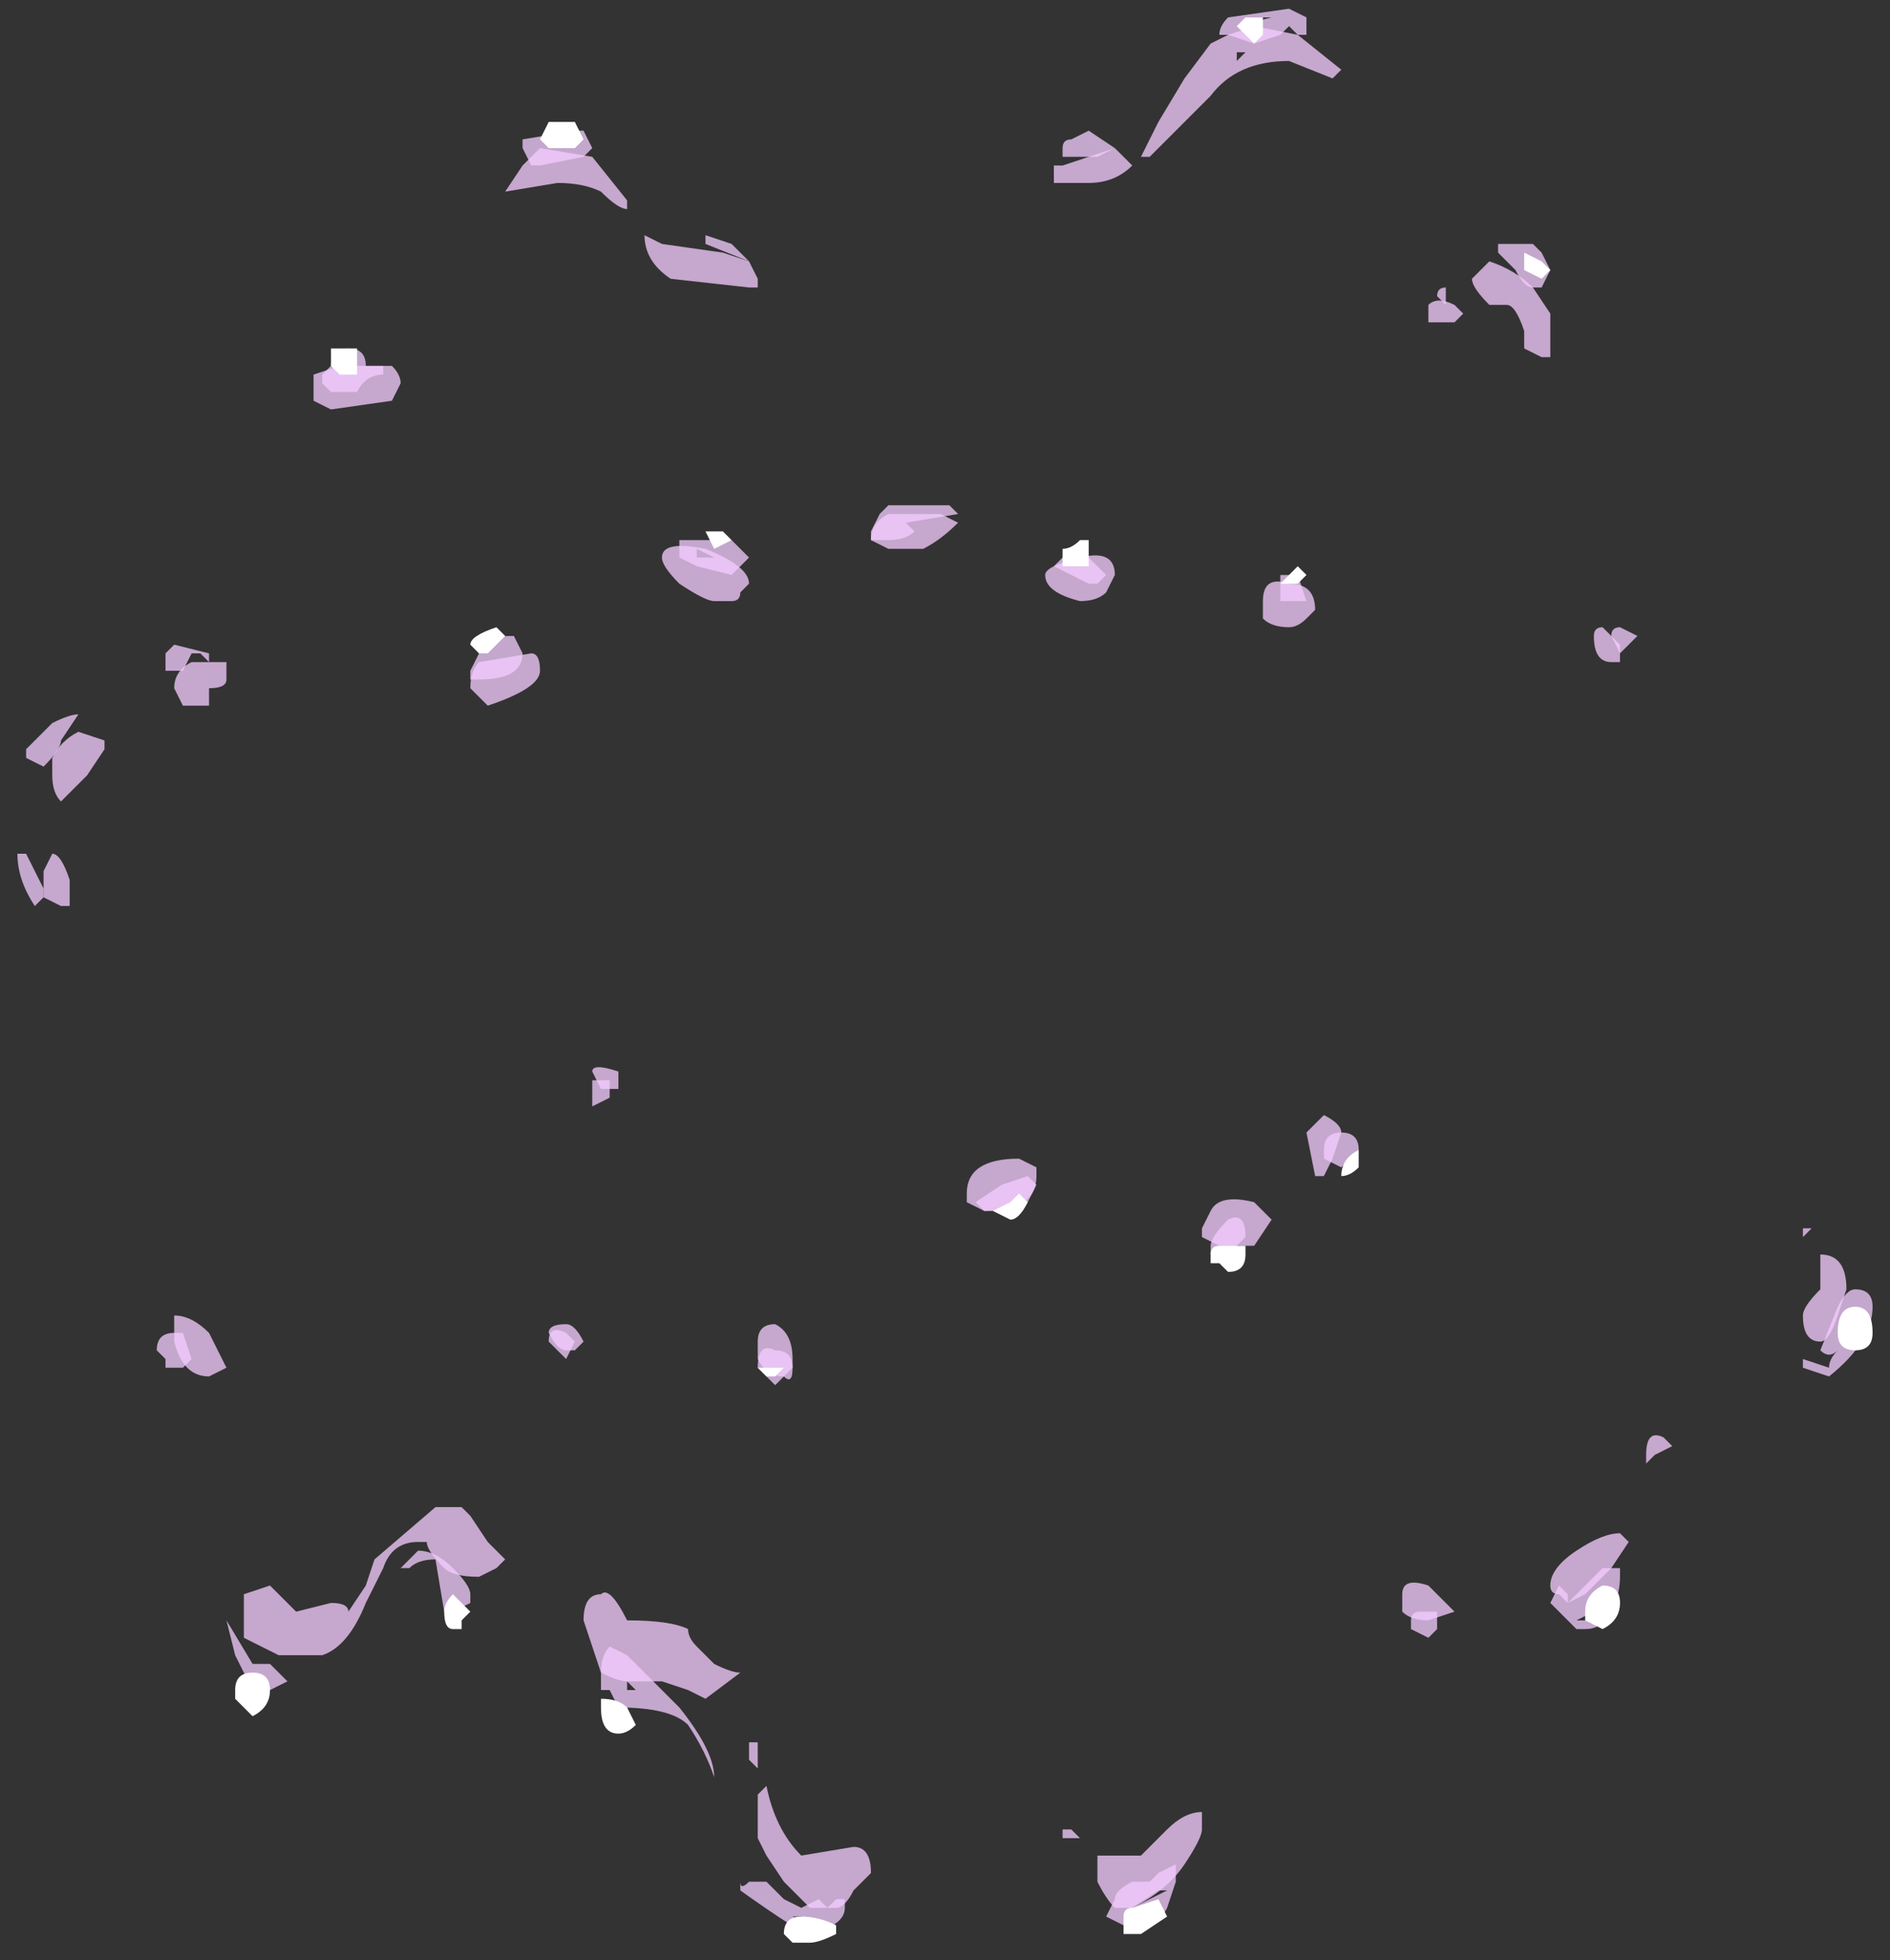 <?xml version="1.0" encoding="UTF-8" standalone="no"?>
<svg xmlns:ffdec="https://www.free-decompiler.com/flash" xmlns:xlink="http://www.w3.org/1999/xlink" ffdec:objectType="frame" height="78.75px" width="75.95px" xmlns="http://www.w3.org/2000/svg">
  <rect width="100%" height="100%" fill="#333333" stroke="none"/>
  <g transform="matrix(1.0, 0.0, 0.0, 1.0, 36.05, 26.6)">
    <use ffdec:characterId="824" height="10.8" transform="matrix(7.0, 0.0, 0.0, 7.0, -34.3, -25.55)" width="10.35" xlink:href="#shape0"/>
    <use ffdec:characterId="825" height="11.1" transform="matrix(7.0, 0.0, 0.0, 7.0, -35.35, -26.25)" width="10.65" xlink:href="#shape1"/>
  </g>
  <defs>
    <g id="shape0" transform="matrix(1.0, 0.0, 0.0, 1.0, 4.9, 3.65)">
      <path d="M2.05 -3.65 L2.3 -3.6 2.55 -3.4 2.5 -3.35 2.25 -3.45 Q1.95 -3.45 1.8 -3.25 L1.45 -2.9 1.4 -2.9 1.5 -3.1 1.65 -3.35 1.8 -3.55 1.9 -3.6 2.05 -3.65 M2.1 -3.5 L1.95 -3.5 1.95 -3.45 2.0 -3.5 2.1 -3.5 M0.9 -2.75 L0.9 -2.85 0.95 -2.85 1.25 -2.95 1.35 -2.85 Q1.25 -2.75 1.1 -2.75 L0.9 -2.75 M1.2 -0.4 Q1.15 -0.35 1.05 -0.35 0.85 -0.4 0.85 -0.5 0.85 -0.55 1.05 -0.6 1.25 -0.65 1.25 -0.5 L1.2 -0.4 M0.25 -0.85 L0.35 -0.8 Q0.25 -0.7 0.15 -0.65 L-0.05 -0.65 -0.15 -0.7 Q-0.15 -0.8 -0.05 -0.85 L0.25 -0.85 M2.35 -0.25 Q2.3 -0.2 2.25 -0.2 2.15 -0.2 2.1 -0.25 L2.1 -0.35 Q2.1 -0.5 2.25 -0.45 2.4 -0.45 2.4 -0.3 L2.35 -0.25 M3.4 -2.3 Q3.55 -2.25 3.65 -2.15 L3.75 -2.0 3.75 -1.75 3.7 -1.75 3.6 -1.8 3.6 -1.9 Q3.55 -2.05 3.5 -2.05 L3.4 -2.05 Q3.3 -2.15 3.3 -2.2 L3.4 -2.3 M3.25 -2.0 L3.2 -1.95 3.05 -1.95 3.05 -2.05 Q3.1 -2.1 3.2 -2.05 L3.25 -2.0 M4.15 -0.1 L4.15 0.0 4.1 0.0 Q4.0 0.0 4.0 -0.15 4.0 -0.2 4.05 -0.2 L4.15 -0.1 M5.2 3.3 L5.2 3.25 5.25 3.25 5.2 3.3 M0.8 2.9 L0.8 2.95 Q0.8 3.15 0.5 3.15 L0.4 3.1 0.4 3.05 Q0.4 2.85 0.7 2.85 L0.8 2.9 M1.85 3.35 L1.75 3.3 1.75 3.25 1.8 3.15 Q1.85 3.05 2.05 3.1 L2.15 3.2 2.05 3.35 1.85 3.35 M2.4 2.65 L2.45 2.6 Q2.55 2.65 2.55 2.7 L2.5 2.85 2.45 2.95 2.4 2.95 2.35 2.7 2.4 2.65 M0.95 6.75 L0.95 6.7 1.0 6.7 1.05 6.75 0.95 6.75 M1.15 6.9 L1.15 6.85 1.4 6.85 1.55 6.7 Q1.65 6.6 1.75 6.6 L1.75 6.7 Q1.75 6.75 1.65 6.9 1.55 7.05 1.35 7.15 L1.25 7.15 Q1.2 7.1 1.15 7.0 L1.15 6.9 M5.2 3.75 Q5.2 3.7 5.3 3.6 L5.3 3.4 Q5.45 3.4 5.45 3.6 L5.4 3.75 Q5.35 3.9 5.3 3.9 5.2 3.9 5.2 3.75 M4.45 4.5 L4.35 4.55 4.3 4.6 Q4.3 4.65 4.3 4.55 4.3 4.4 4.4 4.45 L4.45 4.5 M4.15 5.0 L4.2 5.05 4.1 5.2 3.95 5.35 3.85 5.4 3.8 5.35 Q3.75 5.35 3.75 5.3 3.75 5.2 3.9 5.1 4.05 5.0 4.15 5.0 M3.05 5.5 Q2.95 5.5 2.9 5.45 L2.9 5.35 Q2.9 5.25 3.05 5.3 L3.2 5.45 3.05 5.5 M-2.9 -1.7 Q-2.85 -1.65 -2.85 -1.6 L-2.9 -1.5 -3.25 -1.45 -3.35 -1.5 -3.35 -1.65 -3.2 -1.7 -2.9 -1.7 M-0.85 -2.3 L-0.8 -2.2 -0.8 -2.15 -0.85 -2.15 -1.3 -2.2 Q-1.45 -2.3 -1.45 -2.45 L-1.35 -2.4 -1.0 -2.35 -0.85 -2.3 M-1.75 -2.9 L-1.55 -2.65 -1.55 -2.6 Q-1.6 -2.6 -1.7 -2.7 -1.8 -2.75 -1.95 -2.75 L-2.25 -2.7 -2.15 -2.85 -2.05 -2.95 -1.75 -2.9 M-1.05 -0.35 Q-1.1 -0.35 -1.25 -0.45 -1.35 -0.55 -1.35 -0.6 -1.35 -0.7 -1.1 -0.65 -0.85 -0.55 -0.85 -0.45 L-0.9 -0.4 Q-0.9 -0.35 -0.95 -0.35 L-1.05 -0.35 M-2.4 0.0 L-2.1 -0.05 Q-2.05 -0.05 -2.05 0.05 -2.05 0.15 -2.35 0.25 L-2.45 0.15 Q-2.45 0.05 -2.4 0.0 M-1.6 2.4 L-1.6 2.45 -1.7 2.45 -1.75 2.35 Q-1.75 2.3 -1.6 2.35 L-1.6 2.4 M-3.95 0.2 L-3.95 0.25 -4.1 0.25 -4.15 0.15 Q-4.15 0.05 -4.05 0.0 L-3.85 0.0 -3.85 0.1 Q-3.85 0.15 -3.95 0.15 L-3.95 0.2 M-4.65 0.65 Q-4.75 0.75 -4.8 0.8 -4.85 0.75 -4.85 0.65 L-4.85 0.55 Q-4.8 0.45 -4.7 0.4 L-4.55 0.45 -4.55 0.5 -4.65 0.65 M-4.75 1.4 L-4.8 1.4 -4.9 1.35 -4.9 1.2 -4.85 1.1 Q-4.8 1.1 -4.75 1.25 L-4.75 1.4 M-4.15 3.75 Q-4.05 3.75 -3.95 3.85 L-3.85 4.05 -3.95 4.1 Q-4.1 4.1 -4.15 3.9 L-4.15 3.75 M-3.0 5.15 L-2.65 4.85 -2.5 4.85 -2.45 4.9 -2.35 5.05 -2.25 5.15 -2.3 5.2 -2.4 5.25 Q-2.55 5.25 -2.6 5.2 -2.7 5.1 -2.7 5.05 L-2.75 5.05 Q-2.9 5.05 -2.95 5.2 L-3.05 5.4 Q-3.15 5.65 -3.3 5.7 L-3.55 5.7 -3.75 5.6 -3.75 5.35 -3.6 5.3 -3.45 5.45 -3.25 5.4 Q-3.15 5.4 -3.15 5.45 L-3.05 5.3 -3.0 5.15 M-0.6 4.0 L-0.6 4.05 -0.65 4.1 Q-0.75 4.1 -0.8 4.0 L-0.8 3.9 Q-0.8 3.8 -0.7 3.8 -0.6 3.85 -0.6 4.0 M-2.0 3.85 Q-2.0 3.8 -1.9 3.8 -1.85 3.8 -1.8 3.9 L-1.85 3.95 -1.9 3.95 Q-1.95 3.95 -2.0 3.85 M-1.7 5.8 L-1.8 5.5 Q-1.8 5.35 -1.7 5.35 -1.65 5.3 -1.55 5.5 -1.3 5.5 -1.2 5.55 -1.2 5.6 -1.15 5.65 L-1.05 5.75 Q-0.95 5.8 -0.9 5.8 L-1.1 5.95 -1.2 5.9 -1.35 5.85 -1.55 5.85 Q-1.6 5.85 -1.7 5.8 M-0.8 6.35 L-0.85 6.3 -0.85 6.2 -0.8 6.2 -0.8 6.35 M-0.75 6.45 Q-0.7 6.7 -0.55 6.85 L-0.25 6.8 Q-0.15 6.8 -0.15 6.95 L-0.25 7.05 Q-0.3 7.15 -0.35 7.15 L-0.5 7.15 -0.65 7.0 -0.75 6.85 -0.8 6.75 -0.8 6.5 -0.75 6.45" fill="#f6ccff" fill-opacity="0.753" fill-rule="evenodd" stroke="none"/>
    </g>
    <g id="shape1" transform="matrix(1.0, 0.0, 0.0, 1.0, 5.05, 3.75)">
      <path d="M1.9 -3.6 L1.85 -3.6 Q1.85 -3.65 1.9 -3.7 L2.25 -3.75 2.35 -3.7 2.35 -3.6 2.3 -3.6 2.25 -3.65 2.2 -3.6 2.05 -3.55 1.9 -3.6 M1.95 -3.65 L2.15 -3.7 2.05 -3.7 2.05 -3.65 1.95 -3.65 M1.15 -2.9 L0.95 -2.9 0.95 -2.95 Q0.95 -3.0 1.0 -3.0 L1.1 -3.05 1.25 -2.95 1.15 -2.9 M0.1 -0.75 Q0.05 -0.7 -0.05 -0.7 L-0.15 -0.7 -0.15 -0.75 -0.1 -0.85 -0.05 -0.9 0.3 -0.9 0.35 -0.85 0.05 -0.8 0.1 -0.75 M1.1 -0.6 L1.2 -0.5 1.15 -0.45 1.1 -0.45 0.9 -0.55 0.95 -0.6 1.1 -0.6 M2.3 -0.35 L2.2 -0.35 2.2 -0.5 2.3 -0.5 2.35 -0.35 Q2.4 -0.35 2.3 -0.35 M3.45 -2.4 L3.65 -2.4 3.7 -2.35 3.75 -2.25 3.7 -2.15 3.65 -2.15 Q3.6 -2.15 3.55 -2.25 L3.45 -2.35 3.45 -2.4 M3.15 -2.1 L3.15 -2.05 3.1 -2.1 Q3.1 -2.15 3.15 -2.15 L3.15 -2.1 M3.7 -2.25 L3.7 -2.25 M4.25 -0.15 Q4.2 -0.1 4.15 -0.05 L4.1 -0.15 Q4.1 -0.2 4.15 -0.2 L4.25 -0.15 M0.8 3.0 L0.75 3.1 0.65 3.15 0.5 3.15 0.45 3.1 0.6 3.0 0.75 2.95 0.8 3.0 M1.9 3.2 Q2.0 3.15 2.0 3.3 L1.9 3.4 1.8 3.4 1.8 3.35 Q1.8 3.3 1.9 3.2 M2.6 2.85 L2.55 2.9 2.45 2.85 2.45 2.8 Q2.45 2.7 2.55 2.7 2.65 2.7 2.65 2.8 L2.6 2.85 M1.5 7.05 L1.35 7.15 1.55 7.05 1.5 7.05 M1.4 7.0 L1.45 7.0 1.5 6.95 1.6 6.9 1.6 7.0 1.55 7.15 Q1.5 7.25 1.4 7.25 L1.3 7.25 1.2 7.2 1.25 7.1 Q1.25 7.05 1.35 7.0 L1.4 7.0 M5.6 3.7 Q5.6 3.9 5.35 4.1 L5.2 4.05 5.2 4.0 5.35 4.05 Q5.35 4.0 5.4 3.95 5.35 4.0 5.3 3.95 L5.4 3.7 Q5.45 3.6 5.5 3.6 5.6 3.6 5.6 3.7 M4.05 5.2 L4.15 5.2 4.15 5.25 Q4.15 5.35 4.1 5.45 4.05 5.55 3.95 5.55 L3.9 5.55 3.75 5.4 3.8 5.3 3.85 5.35 3.85 5.4 4.05 5.2 M4.05 5.4 L4.0 5.45 3.9 5.5 3.95 5.5 4.05 5.4 M3.1 5.55 L3.05 5.6 2.95 5.55 2.95 5.5 Q2.95 5.45 3.0 5.45 L3.1 5.45 3.1 5.55 M-2.95 -1.7 L-2.95 -1.65 Q-3.05 -1.65 -3.1 -1.55 L-3.25 -1.55 -3.3 -1.6 -3.3 -1.65 -3.25 -1.7 Q-3.25 -1.8 -3.15 -1.8 -3.05 -1.8 -3.05 -1.7 L-2.95 -1.7 M-3.95 -0.05 L-3.95 0.0 -4.0 -0.05 -4.05 -0.05 -4.1 0.05 -4.2 0.05 -4.2 -0.05 -4.15 -0.1 -3.95 -0.05 M-1.1 -2.4 L-1.1 -2.45 -0.95 -2.4 -0.85 -2.3 -1.1 -2.4 M-2.05 -2.95 L-2.05 -2.95 M-2.1 -2.85 L-2.15 -2.95 -2.15 -3.0 -1.85 -3.05 -1.8 -3.05 -1.75 -2.95 -1.8 -2.9 -2.05 -2.85 -2.1 -2.85 M-2.15 -0.05 Q-2.15 0.1 -2.4 0.1 L-2.45 0.1 -2.45 0.05 -2.4 -0.05 -2.4 -0.1 Q-2.4 -0.15 -2.2 -0.15 L-2.15 -0.05 M-0.95 -0.5 L-1.15 -0.55 -1.25 -0.6 -1.25 -0.7 -0.95 -0.7 -0.85 -0.6 -0.95 -0.5 M-1.15 -0.6 L-1.05 -0.6 -1.15 -0.65 -1.15 -0.6 M-1.65 2.45 L-1.65 2.5 -1.75 2.55 -1.75 2.4 -1.65 2.4 -1.65 2.45 M-4.7 0.3 L-4.8 0.45 Q-4.8 0.5 -4.9 0.6 L-5.0 0.55 -5.0 0.5 -4.85 0.35 Q-4.75 0.3 -4.7 0.3 M-4.95 1.2 L-4.9 1.3 -4.9 1.35 -4.95 1.4 Q-5.05 1.25 -5.05 1.1 L-5.0 1.1 -4.95 1.2 M-4.15 3.85 L-4.1 3.85 -4.05 4.0 -4.1 4.05 -4.2 4.05 -4.2 4.0 -4.25 3.95 Q-4.25 3.85 -4.15 3.85 M-3.55 5.8 L-3.5 5.85 -3.6 5.9 -3.7 5.9 -3.8 5.7 -3.85 5.5 -3.7 5.75 -3.6 5.75 -3.55 5.8 M-0.65 4.1 L-0.7 4.15 -0.8 4.05 Q-0.8 3.9 -0.7 3.95 -0.6 3.95 -0.6 4.05 -0.6 4.15 -0.65 4.1 M-1.9 3.85 L-1.85 3.9 -1.9 4.0 -2.0 3.9 Q-2.0 3.8 -1.9 3.85 M-2.55 5.2 Q-2.45 5.3 -2.45 5.35 L-2.45 5.4 -2.55 5.45 -2.6 5.45 -2.65 5.15 Q-2.75 5.15 -2.8 5.2 L-2.85 5.2 -2.75 5.1 Q-2.65 5.1 -2.55 5.2 M-1.55 5.85 L-1.55 5.9 -1.5 5.9 -1.55 5.85 M-1.7 5.8 Q-1.7 5.7 -1.65 5.65 L-1.55 5.7 -1.25 6.0 Q-1.05 6.25 -1.05 6.4 -1.1 6.25 -1.2 6.1 -1.3 6.0 -1.6 6.0 L-1.65 5.9 -1.7 5.9 -1.7 5.8 M-0.9 7.0 Q-0.9 7.05 -0.85 7.0 L-0.75 7.0 -0.65 7.1 -0.55 7.15 -0.45 7.1 -0.4 7.15 -0.35 7.1 -0.3 7.1 -0.3 7.15 Q-0.3 7.25 -0.5 7.3 -0.55 7.3 -0.9 7.05 L-0.9 7.0 M-0.55 7.2 L-0.6 7.2 -0.5 7.25 -0.55 7.2" fill="#f3ccff" fill-opacity="0.753" fill-rule="evenodd" stroke="none"/>
      <path d="M2.1 -3.6 L2.05 -3.55 1.95 -3.65 2.0 -3.7 2.1 -3.7 2.1 -3.6 M1.05 -0.55 L0.95 -0.55 0.95 -0.65 Q1.0 -0.65 1.05 -0.7 L1.1 -0.7 1.1 -0.55 1.05 -0.55 M2.35 -0.5 L2.3 -0.45 2.2 -0.45 2.3 -0.55 2.35 -0.5 M3.75 -2.25 L3.7 -2.2 3.6 -2.25 3.6 -2.35 3.7 -2.3 3.75 -2.25 M0.75 3.1 Q0.7 3.2 0.65 3.2 L0.55 3.15 0.65 3.1 0.7 3.05 0.75 3.1 M2.0 3.35 L2.0 3.4 Q2.0 3.5 1.9 3.5 L1.85 3.45 1.8 3.45 1.8 3.4 Q1.8 3.35 1.85 3.35 L2.0 3.35 M2.65 2.85 L2.65 2.9 Q2.6 2.95 2.55 2.95 2.55 2.85 2.65 2.8 L2.65 2.85 M5.5 3.95 Q5.4 3.95 5.4 3.85 5.4 3.7 5.5 3.7 5.6 3.7 5.6 3.85 5.6 3.95 5.5 3.95 M4.15 5.4 Q4.15 5.5 4.05 5.55 L3.95 5.5 3.95 5.45 Q3.95 5.35 4.05 5.3 4.15 5.3 4.15 5.4 M1.55 7.2 L1.4 7.3 1.3 7.3 1.3 7.2 Q1.3 7.15 1.35 7.15 L1.5 7.1 1.55 7.2 M-3.1 -1.8 L-3.1 -1.65 -3.2 -1.65 -3.25 -1.7 -3.25 -1.8 -3.1 -1.8 M-2.0 -2.95 L-2.05 -3.0 -2.0 -3.1 Q-1.9 -3.1 -1.85 -3.1 L-1.8 -3.0 -1.85 -2.95 -2.0 -2.95 M-2.25 -0.15 L-2.35 -0.05 -2.4 -0.05 -2.45 -0.1 Q-2.45 -0.15 -2.3 -0.2 L-2.25 -0.15 M-0.95 -0.7 L-1.05 -0.65 -1.1 -0.75 -1.0 -0.75 -0.95 -0.7 M-3.7 6.05 L-3.8 5.95 -3.8 5.9 Q-3.8 5.8 -3.7 5.8 -3.6 5.8 -3.6 5.9 -3.6 6.0 -3.7 6.05 M-0.75 4.1 L-0.8 4.05 -0.65 4.05 -0.7 4.1 -0.75 4.1 M-1.6 6.15 Q-1.7 6.15 -1.7 6.0 L-1.7 5.95 Q-1.6 5.95 -1.55 6.0 L-1.5 6.1 Q-1.55 6.15 -1.6 6.15 M-2.55 5.55 Q-2.6 5.55 -2.6 5.45 -2.6 5.4 -2.55 5.35 L-2.45 5.45 -2.5 5.5 -2.5 5.55 -2.55 5.55 M-0.35 7.3 Q-0.45 7.35 -0.5 7.35 L-0.6 7.35 -0.65 7.3 Q-0.65 7.2 -0.55 7.2 -0.45 7.2 -0.35 7.25 L-0.35 7.3" fill="#ffffff" fill-rule="evenodd" stroke="none"/>
    </g>
  </defs>
</svg>
